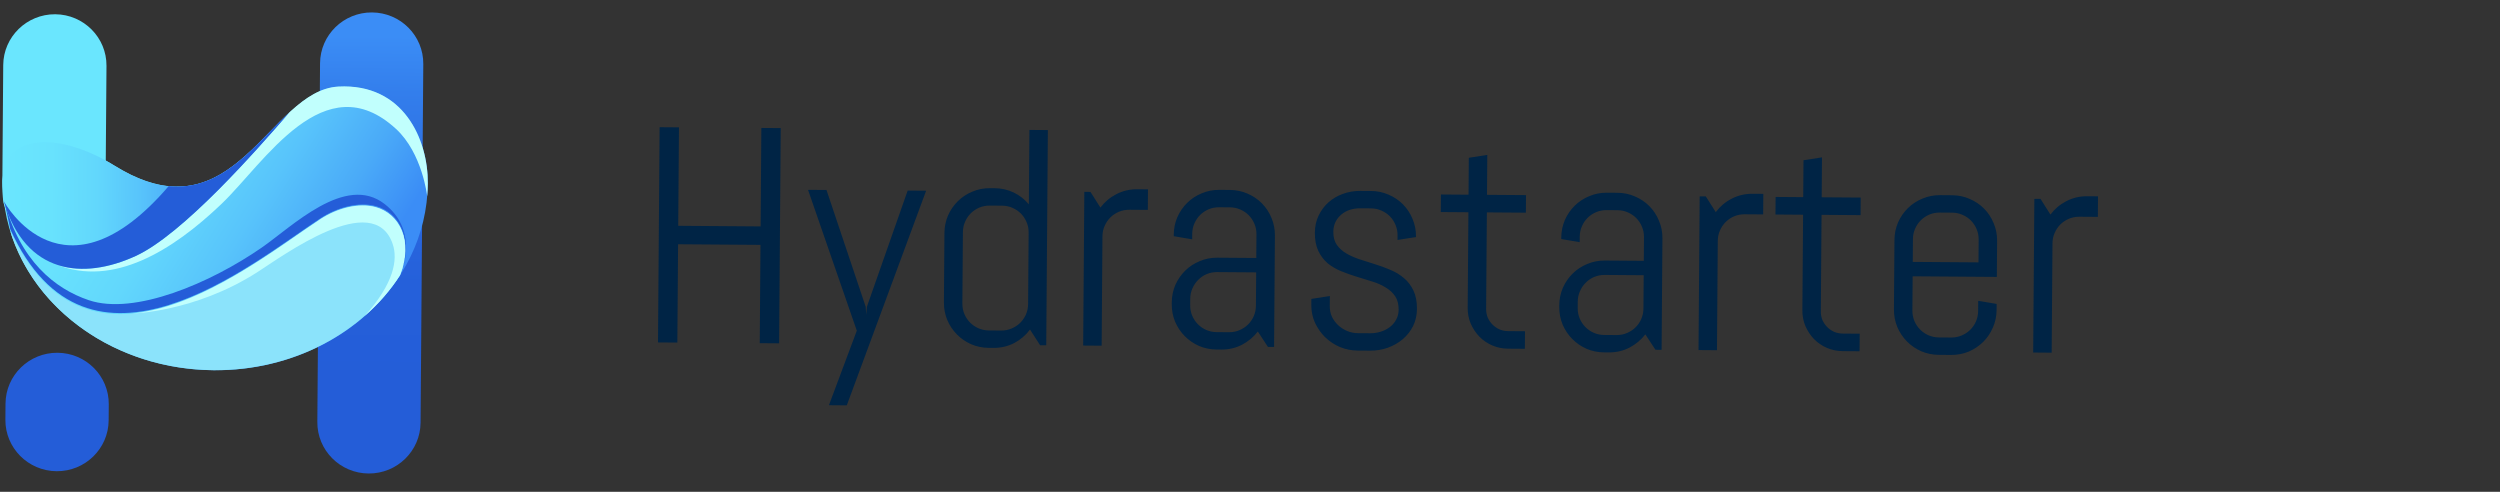<svg width="244" height="48" viewBox="0 0 244 48" fill="none" xmlns="http://www.w3.org/2000/svg">
<rect x="0" y="0" width="244" height="48" fill="#333333" stroke="none"/>
<path d="M74.151 33.494L74.223 23.899L66.181 23.84L66.109 33.435L64.22 33.421L64.377 12.415L66.267 12.429L66.195 22.038L74.237 22.098L74.308 12.488L76.198 12.502L76.041 33.508L74.151 33.494ZM82.646 39.562L80.903 39.549L83.624 32.274L78.863 18.528L80.665 18.541L84.491 29.937L84.543 30.714L84.608 29.938L88.589 18.599L90.391 18.613L82.646 39.562ZM101.514 33.695L100.529 32.164C100.115 32.718 99.599 33.158 98.981 33.486C98.364 33.803 97.689 33.96 96.956 33.954L96.502 33.951C95.897 33.947 95.326 33.83 94.791 33.602C94.255 33.363 93.789 33.042 93.392 32.639C92.994 32.236 92.68 31.765 92.45 31.226C92.229 30.687 92.121 30.115 92.126 29.509L92.177 22.742C92.181 22.137 92.298 21.566 92.526 21.031C92.765 20.495 93.086 20.029 93.489 19.632C93.892 19.234 94.363 18.925 94.902 18.704C95.441 18.474 96.013 18.361 96.619 18.366L97.073 18.369C97.746 18.374 98.371 18.515 98.945 18.793C99.519 19.07 100.009 19.455 100.416 19.946L100.47 12.681L102.272 12.694L102.114 33.699L101.514 33.695ZM100.395 22.7C100.398 22.339 100.332 22.001 100.197 21.688C100.063 21.364 99.88 21.085 99.647 20.849C99.414 20.613 99.138 20.425 98.816 20.286C98.505 20.147 98.168 20.076 97.807 20.073L96.606 20.065C96.245 20.062 95.902 20.128 95.579 20.262C95.266 20.397 94.991 20.58 94.755 20.813C94.519 21.045 94.331 21.322 94.192 21.644C94.053 21.955 93.982 22.291 93.979 22.653L93.927 29.625C93.924 29.987 93.99 30.329 94.124 30.652C94.259 30.966 94.442 31.24 94.675 31.477C94.907 31.713 95.179 31.9 95.491 32.039C95.812 32.178 96.153 32.249 96.515 32.252L97.716 32.261C98.077 32.263 98.415 32.197 98.728 32.063C99.051 31.929 99.331 31.745 99.567 31.512C99.803 31.28 99.991 31.008 100.13 30.696C100.269 30.375 100.34 30.034 100.343 29.672L100.395 22.7ZM110.226 20.472C109.865 20.47 109.523 20.536 109.199 20.67C108.886 20.804 108.611 20.988 108.375 21.221C108.139 21.453 107.951 21.73 107.812 22.051C107.673 22.363 107.602 22.699 107.599 23.061L107.52 33.739L105.718 33.726L105.83 18.726L106.431 18.731L107.401 20.261C107.815 19.708 108.331 19.272 108.949 18.954C109.576 18.627 110.256 18.466 110.988 18.471L112.043 18.479L112.028 20.486L110.226 20.472ZM123.75 33.858L122.765 32.357C122.351 32.891 121.835 33.322 121.217 33.649C120.599 33.967 119.924 34.123 119.192 34.118L118.738 34.114C118.132 34.11 117.562 33.993 117.026 33.765C116.491 33.527 116.025 33.206 115.627 32.803C115.23 32.399 114.916 31.928 114.686 31.389C114.465 30.851 114.357 30.278 114.362 29.673L114.363 29.526C114.367 28.921 114.484 28.351 114.712 27.815C114.951 27.28 115.272 26.813 115.675 26.416C116.079 26.018 116.55 25.709 117.088 25.489C117.627 25.258 118.199 25.145 118.805 25.15L122.613 25.178L122.631 22.863C122.633 22.502 122.568 22.165 122.433 21.851C122.299 21.528 122.115 21.248 121.883 21.012C121.65 20.776 121.373 20.588 121.052 20.45C120.741 20.31 120.404 20.24 120.043 20.237L118.988 20.229C118.627 20.227 118.285 20.292 117.961 20.427C117.648 20.561 117.373 20.745 117.137 20.977C116.901 21.21 116.713 21.487 116.574 21.808C116.435 22.12 116.364 22.456 116.361 22.817L116.357 23.359L114.558 23.053L114.559 22.907C114.563 22.301 114.68 21.731 114.909 21.195C115.147 20.66 115.468 20.194 115.871 19.796C116.275 19.399 116.746 19.09 117.284 18.869C117.823 18.639 118.395 18.526 119.001 18.53L120.056 18.538C120.661 18.542 121.231 18.664 121.767 18.902C122.302 19.131 122.769 19.446 123.166 19.85C123.563 20.253 123.872 20.724 124.093 21.263C124.323 21.802 124.436 22.374 124.432 22.979L124.35 33.863L123.75 33.858ZM122.603 26.584L118.794 26.556C118.433 26.553 118.091 26.619 117.767 26.754C117.454 26.888 117.179 27.076 116.943 27.319C116.707 27.552 116.519 27.828 116.38 28.15C116.241 28.461 116.17 28.798 116.167 29.159L116.163 29.789C116.16 30.15 116.226 30.492 116.36 30.816C116.494 31.129 116.678 31.404 116.91 31.64C117.143 31.876 117.415 32.064 117.727 32.203C118.048 32.342 118.389 32.413 118.75 32.415L119.952 32.424C120.313 32.427 120.65 32.361 120.964 32.227C121.287 32.092 121.567 31.909 121.803 31.676C122.039 31.443 122.227 31.171 122.366 30.86C122.505 30.538 122.576 30.197 122.578 29.836L122.603 26.584ZM138.294 30.157C138.29 30.762 138.164 31.318 137.916 31.824C137.668 32.32 137.332 32.747 136.91 33.105C136.487 33.464 135.997 33.743 135.439 33.944C134.89 34.136 134.313 34.229 133.708 34.224L132.507 34.216C131.901 34.211 131.321 34.095 130.766 33.866C130.221 33.628 129.74 33.307 129.323 32.903C128.916 32.5 128.588 32.029 128.338 31.49C128.098 30.951 127.98 30.379 127.984 29.773L127.989 29.173L129.793 28.893L129.785 29.889C129.783 30.25 129.853 30.593 129.997 30.916C130.151 31.23 130.354 31.505 130.606 31.741C130.859 31.977 131.15 32.165 131.481 32.304C131.812 32.443 132.158 32.514 132.52 32.517L133.721 32.525C134.082 32.528 134.429 32.477 134.762 32.372C135.095 32.267 135.389 32.118 135.644 31.924C135.909 31.721 136.116 31.479 136.265 31.196C136.423 30.914 136.504 30.593 136.507 30.231C136.511 29.694 136.397 29.254 136.165 28.91C135.933 28.567 135.623 28.281 135.234 28.054C134.855 27.817 134.417 27.623 133.92 27.473C133.433 27.313 132.931 27.158 132.414 27.008C131.898 26.848 131.391 26.668 130.895 26.469C130.408 26.27 129.971 26.013 129.582 25.698C129.204 25.373 128.899 24.97 128.668 24.49C128.438 24.01 128.325 23.413 128.33 22.7C128.335 22.095 128.456 21.544 128.694 21.048C128.932 20.542 129.253 20.109 129.656 19.751C130.059 19.393 130.525 19.118 131.054 18.926C131.593 18.725 132.165 18.627 132.77 18.631L133.825 18.639C134.43 18.643 135.001 18.765 135.536 19.003C136.071 19.232 136.538 19.548 136.935 19.951C137.332 20.354 137.641 20.825 137.862 21.364C138.092 21.903 138.205 22.475 138.201 23.081L138.2 23.139L136.396 23.419L136.4 22.965C136.402 22.603 136.337 22.266 136.202 21.953C136.068 21.629 135.885 21.349 135.652 21.113C135.419 20.877 135.142 20.69 134.821 20.551C134.51 20.412 134.173 20.341 133.812 20.338L132.757 20.33C132.396 20.328 132.054 20.379 131.731 20.484C131.417 20.589 131.143 20.743 130.907 20.947C130.671 21.14 130.484 21.378 130.345 21.66C130.206 21.943 130.135 22.264 130.133 22.626C130.129 23.143 130.243 23.569 130.475 23.903C130.707 24.227 131.012 24.502 131.391 24.73C131.78 24.957 132.218 25.151 132.705 25.311C133.202 25.461 133.704 25.621 134.211 25.791C134.727 25.951 135.229 26.135 135.715 26.344C136.212 26.552 136.649 26.819 137.028 27.144C137.416 27.469 137.725 27.877 137.956 28.367C138.187 28.847 138.3 29.444 138.294 30.157ZM147.186 34.031C146.64 34.027 146.123 33.92 145.636 33.712C145.159 33.503 144.741 33.217 144.383 32.853C144.034 32.489 143.754 32.067 143.543 31.587C143.341 31.107 143.242 30.593 143.246 30.047L143.316 20.716L140.621 20.696L140.634 18.982L143.329 19.002L143.356 15.399L145.16 15.119L145.131 19.015L148.939 19.043L148.926 20.757L145.118 20.729L145.047 30.148C145.045 30.45 145.097 30.734 145.202 30.998C145.318 31.253 145.472 31.479 145.666 31.676C145.86 31.872 146.088 32.03 146.351 32.149C146.614 32.259 146.897 32.315 147.199 32.317L148.84 32.329L148.827 34.043L147.186 34.031ZM161.571 34.136L160.586 32.635C160.172 33.169 159.656 33.6 159.038 33.927C158.42 34.245 157.745 34.401 157.013 34.396L156.559 34.392C155.954 34.388 155.383 34.272 154.848 34.043C154.312 33.805 153.846 33.484 153.449 33.081C153.051 32.677 152.737 32.206 152.507 31.667C152.286 31.129 152.178 30.556 152.183 29.951L152.184 29.805C152.189 29.199 152.305 28.629 152.534 28.093C152.772 27.558 153.093 27.091 153.496 26.694C153.9 26.297 154.371 25.988 154.91 25.767C155.448 25.537 156.021 25.424 156.626 25.428L160.435 25.456L160.452 23.142C160.455 22.78 160.389 22.443 160.254 22.129C160.12 21.806 159.937 21.526 159.704 21.29C159.471 21.054 159.194 20.867 158.873 20.727C158.562 20.588 158.225 20.518 157.864 20.515L156.809 20.507C156.448 20.505 156.106 20.57 155.782 20.705C155.469 20.839 155.194 21.023 154.958 21.255C154.722 21.488 154.534 21.765 154.395 22.086C154.256 22.398 154.185 22.734 154.183 23.095L154.178 23.637L152.379 23.331L152.38 23.185C152.385 22.579 152.501 22.009 152.73 21.473C152.968 20.938 153.289 20.472 153.692 20.074C154.096 19.677 154.567 19.368 155.106 19.147C155.644 18.917 156.217 18.804 156.822 18.808L157.877 18.816C158.482 18.82 159.053 18.942 159.588 19.18C160.123 19.409 160.59 19.724 160.987 20.128C161.385 20.531 161.694 21.002 161.914 21.541C162.144 22.08 162.257 22.652 162.253 23.257L162.171 34.141L161.571 34.136ZM160.424 26.862L156.616 26.834C156.254 26.831 155.912 26.897 155.589 27.032C155.275 27.166 155 27.355 154.764 27.597C154.528 27.83 154.34 28.107 154.201 28.428C154.062 28.739 153.991 29.076 153.989 29.437L153.984 30.067C153.981 30.428 154.047 30.77 154.181 31.094C154.316 31.407 154.499 31.682 154.732 31.918C154.964 32.154 155.236 32.342 155.548 32.481C155.869 32.62 156.21 32.691 156.572 32.693L157.773 32.702C158.134 32.705 158.472 32.639 158.785 32.505C159.108 32.37 159.388 32.187 159.624 31.954C159.86 31.721 160.048 31.449 160.187 31.138C160.326 30.817 160.397 30.475 160.4 30.114L160.424 26.862ZM170.283 20.914C169.922 20.911 169.58 20.977 169.256 21.111C168.943 21.246 168.668 21.429 168.432 21.662C168.196 21.895 168.008 22.172 167.869 22.493C167.73 22.804 167.659 23.141 167.656 23.502L167.576 34.181L165.775 34.167L165.887 19.168L166.488 19.172L167.458 20.703C167.872 20.149 168.388 19.713 169.006 19.396C169.633 19.068 170.313 18.907 171.045 18.913L172.1 18.92L172.085 20.927L170.283 20.914ZM179.852 34.271C179.305 34.267 178.788 34.16 178.301 33.952C177.824 33.743 177.406 33.457 177.048 33.093C176.699 32.729 176.419 32.307 176.208 31.827C176.006 31.347 175.907 30.834 175.912 30.287L175.981 20.956L173.286 20.936L173.299 19.222L175.994 19.242L176.021 15.639L177.825 15.359L177.796 19.255L181.604 19.283L181.592 20.997L177.783 20.969L177.713 30.388C177.71 30.691 177.762 30.974 177.867 31.238C177.983 31.493 178.137 31.719 178.331 31.916C178.525 32.112 178.753 32.27 179.016 32.39C179.279 32.499 179.562 32.555 179.864 32.557L181.505 32.569L181.492 34.283L179.852 34.271ZM194.867 30.265C194.863 30.87 194.741 31.441 194.503 31.976C194.274 32.511 193.958 32.978 193.555 33.375C193.152 33.773 192.68 34.087 192.142 34.317C191.603 34.538 191.031 34.646 190.425 34.642L189.224 34.633C188.619 34.628 188.048 34.512 187.513 34.283C186.977 34.045 186.511 33.724 186.114 33.321C185.716 32.917 185.402 32.446 185.172 31.907C184.952 31.369 184.844 30.797 184.848 30.191L184.899 23.424C184.903 22.818 185.02 22.248 185.248 21.712C185.487 21.177 185.808 20.711 186.211 20.313C186.614 19.916 187.086 19.607 187.624 19.386C188.163 19.156 188.735 19.043 189.341 19.047L190.542 19.056C191.147 19.061 191.718 19.182 192.253 19.42C192.788 19.649 193.255 19.965 193.652 20.368C194.05 20.771 194.359 21.242 194.579 21.781C194.81 22.32 194.922 22.892 194.918 23.497L194.892 27.028L186.674 26.967L186.649 30.307C186.646 30.668 186.712 31.011 186.846 31.334C186.981 31.647 187.164 31.922 187.397 32.158C187.629 32.394 187.902 32.582 188.213 32.721C188.534 32.86 188.876 32.931 189.237 32.934L190.438 32.942C190.799 32.945 191.137 32.879 191.45 32.745C191.773 32.61 192.053 32.427 192.289 32.194C192.525 31.962 192.713 31.689 192.852 31.378C192.991 31.057 193.062 30.715 193.065 30.354L193.072 29.358L194.872 29.664L194.867 30.265ZM193.117 23.382C193.12 23.02 193.054 22.683 192.92 22.369C192.785 22.046 192.602 21.767 192.369 21.53C192.137 21.294 191.86 21.107 191.538 20.968C191.227 20.829 190.89 20.758 190.529 20.755L189.328 20.746C188.967 20.744 188.624 20.809 188.301 20.944C187.988 21.078 187.713 21.262 187.477 21.494C187.241 21.727 187.053 22.004 186.914 22.325C186.775 22.637 186.704 22.973 186.701 23.334L186.685 25.561L193.1 25.608L193.117 23.382ZM202.948 21.154C202.587 21.151 202.245 21.217 201.922 21.352C201.608 21.486 201.333 21.67 201.097 21.902C200.861 22.135 200.673 22.412 200.534 22.733C200.395 23.045 200.324 23.381 200.322 23.742L200.242 34.421L198.44 34.407L198.552 19.408L199.153 19.412L200.123 20.943C200.537 20.389 201.053 19.954 201.671 19.636C202.298 19.308 202.978 19.147 203.71 19.153L204.765 19.161L204.75 21.167L202.948 21.154Z" fill="#002445"/>
<path fill-rule="evenodd" clip-rule="evenodd" d="M11.136 16.263C10.865 16.092 10.594 15.938 10.322 15.784L10.393 6.424C10.414 3.668 8.172 1.412 5.392 1.392C2.611 1.372 0.336 3.594 0.315 6.351L0.233 17.235C0.22 17.376 0.213 17.522 0.212 17.669C0.207 18.372 0.247 19.07 0.327 19.756C2.424 26.877 8.078 27.407 13.181 25.065C17.794 22.944 24.966 14.766 28.172 11.071C23.892 15.028 19.846 21.665 11.136 16.257L11.136 16.263Z" fill="#6AE6FE"/>
<path d="M41.313 6.246C41.334 3.487 39.095 1.235 36.312 1.214C33.53 1.194 31.258 3.414 31.237 6.173L30.972 41.182C30.952 43.941 33.19 46.194 35.973 46.214C38.755 46.234 41.028 44.014 41.048 41.256L41.313 6.246Z" fill="url(#paint0_linear_35_10516)"/>
<path d="M10.616 39.462C10.637 36.703 8.398 34.451 5.615 34.43C2.832 34.41 0.559 36.63 0.538 39.389L0.526 40.958C0.505 43.717 2.744 45.97 5.528 45.99C8.311 46.01 10.584 43.79 10.604 41.032L10.616 39.462Z" fill="#245DD8"/>
<path fill-rule="evenodd" clip-rule="evenodd" d="M41.754 17.898C41.677 28.052 32.331 36.219 20.873 36.136C9.416 36.053 0.194 27.749 0.27 17.595C0.305 13.028 5.806 12.831 11.194 16.184C22.955 23.488 26.21 8.823 33.028 8.462C39.387 8.126 41.786 13.628 41.754 17.898Z" fill="url(#paint1_linear_35_10516)"/>
<path fill-rule="evenodd" clip-rule="evenodd" d="M39.053 26.85C35.458 32.439 28.654 36.187 20.873 36.13C11.322 36.061 3.324 30.281 0.971 22.477C8.58 39.208 24.555 25.8 31.268 21.398C32.928 20.313 35.026 19.772 36.663 20.222C38.985 20.858 40.378 23.513 39.047 26.856" fill="#8BE3FB"/>
<path fill-rule="evenodd" clip-rule="evenodd" d="M39.053 26.851C38.105 28.324 36.943 29.666 35.589 30.843C38.457 27.657 38.843 25.336 38.327 23.818C36.478 18.392 27.592 24.984 25.089 26.581C18.975 30.487 12.874 30.6 12.874 30.6C19.796 29.981 27.213 24.053 31.269 21.393C32.928 20.307 35.026 19.765 36.663 20.216C38.985 20.852 40.378 23.507 39.047 26.851" fill="#C1FFFD"/>
<path fill-rule="evenodd" clip-rule="evenodd" d="M0.385 19.678C0.305 18.991 0.265 18.299 0.27 17.59C0.304 13.022 5.805 12.826 11.194 16.178C19.904 21.586 23.944 14.949 28.23 10.992C25.024 14.681 17.852 22.865 13.239 24.986C8.136 27.329 2.488 26.798 0.385 19.678Z" fill="url(#paint2_linear_35_10516)"/>
<path fill-rule="evenodd" clip-rule="evenodd" d="M38.643 12.575C31.655 6.155 25.81 15.892 21.637 19.884C16.783 24.525 11.047 28.012 5.525 25.834C7.874 26.638 10.624 26.191 13.238 24.989C17.851 22.867 25.024 14.688 28.23 10.992C23.955 14.944 19.916 21.566 11.239 16.203C22.96 23.445 26.215 8.811 33.028 8.449C39.387 8.113 41.785 13.616 41.753 17.886C41.749 18.314 41.729 18.736 41.692 19.152C41.692 19.152 41.23 14.945 38.638 12.569" fill="#C1FFFD"/>
<path fill-rule="evenodd" clip-rule="evenodd" d="M36.692 20.12C35.05 19.669 32.957 20.211 31.297 21.296C24.584 25.699 8.608 39.112 1.001 22.377L0.415 19.559L0.415 19.582C1.925 25.456 5.372 28.188 8.666 29.298C13.144 30.811 20.591 27.595 25.532 24.175C28.505 22.12 33.703 16.93 37.533 19.906C40.693 22.36 39.349 25.969 39.349 25.969C40.183 22.998 38.833 20.703 36.698 20.12" fill="#245DD8"/>
<path fill-rule="evenodd" clip-rule="evenodd" d="M0.385 19.662C0.463 19.803 6.185 30.146 16.462 18.169C21.753 18.708 24.921 14.05 28.23 10.99C25.024 14.68 17.851 22.866 13.238 24.987C8.135 27.33 2.487 26.8 0.385 19.679L0.385 19.662Z" fill="#245DD8"/>
<defs>
<linearGradient id="paint0_linear_35_10516" x1="35.997" y1="42.946" x2="36.285" y2="3.554" gradientUnits="userSpaceOnUse">
<stop offset="0.13" stop-color="#245DD8"/>
<stop offset="0.39" stop-color="#2560DA"/>
<stop offset="0.63" stop-color="#2B6BE1"/>
<stop offset="0.86" stop-color="#337EEC"/>
<stop offset="1" stop-color="#3B8DF6"/>
</linearGradient>
<linearGradient id="paint1_linear_35_10516" x1="5.655" y1="10.242" x2="34.935" y2="28.572" gradientUnits="userSpaceOnUse">
<stop stop-color="#6AE6FE"/>
<stop offset="0.23" stop-color="#68E2FD"/>
<stop offset="0.43" stop-color="#62D7FC"/>
<stop offset="0.63" stop-color="#58C4FB"/>
<stop offset="0.83" stop-color="#4AAAF8"/>
<stop offset="1" stop-color="#3B8DF6"/>
</linearGradient>
<linearGradient id="paint2_linear_35_10516" x1="0.263" y1="18.484" x2="28.172" y2="18.695" gradientUnits="userSpaceOnUse">
<stop stop-color="#6AE6FE"/>
<stop offset="0.17" stop-color="#68E2FD"/>
<stop offset="0.33" stop-color="#62D7FC"/>
<stop offset="0.48" stop-color="#58C4FB"/>
<stop offset="0.63" stop-color="#4AAAF8"/>
<stop offset="0.76" stop-color="#3B8DF6"/>
</linearGradient>
</defs>
</svg>
